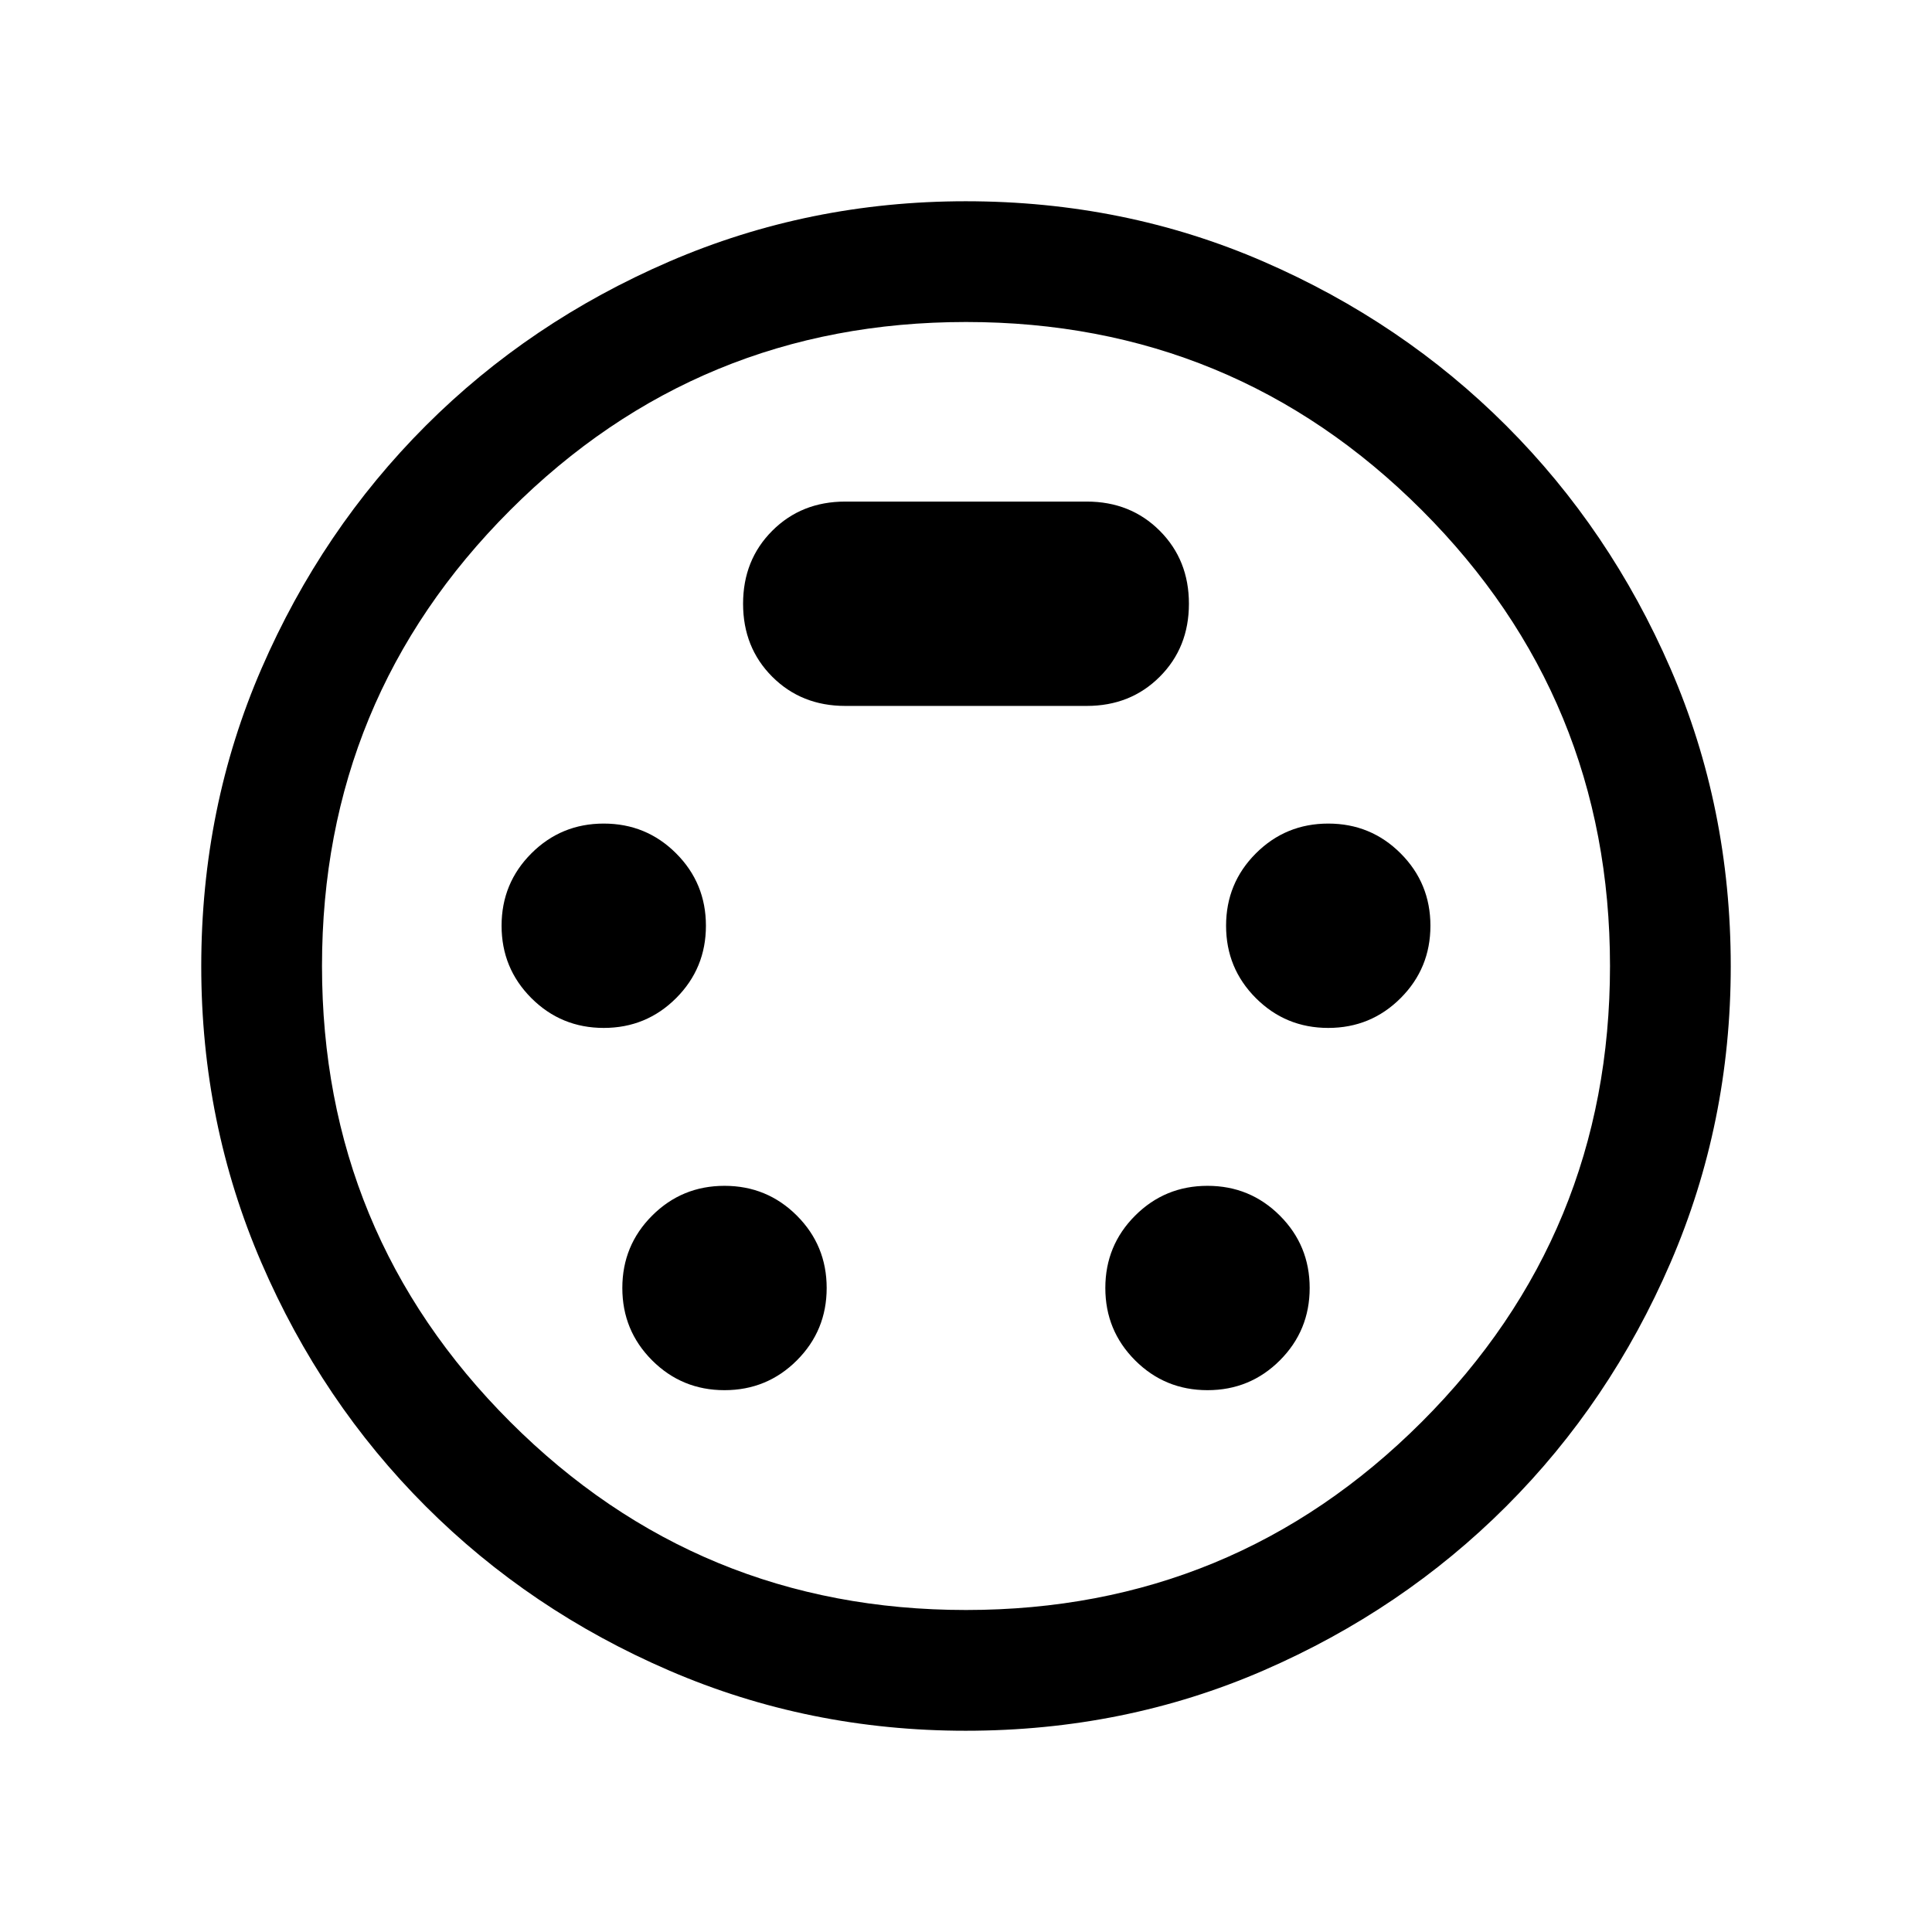 <svg xmlns="http://www.w3.org/2000/svg" height="24" viewBox="0 -960 960 960" width="24"><path d="M479.878-100.001q-78.032 0-147.323-29.9-69.291-29.9-121.023-81.631-51.731-51.732-81.631-121.023t-29.9-147.323q0-78.984 29.962-147.976 29.961-68.991 81.576-120.607 51.616-51.615 121.004-81.576 69.389-29.962 147.332-29.962 78.894 0 147.932 29.962 69.038 29.961 120.654 81.576 51.615 51.616 81.576 120.607 29.962 68.992 29.962 147.976 0 78.032-29.962 147.377-29.961 69.346-81.576 120.962-51.616 51.615-120.607 81.576-68.992 29.962-147.976 29.962ZM480-480Zm-180 30.769q21.154 0 35.961-14.808 14.808-14.807 14.808-35.961 0-21.154-14.808-35.961-14.807-14.808-35.961-14.808-21.154 0-35.961 14.808-14.808 14.807-14.808 35.961 0 21.154 14.808 35.961 14.807 14.808 35.961 14.808Zm360 0q21.154 0 35.961-14.808 14.808-14.807 14.808-35.961 0-21.154-14.808-35.961-14.807-14.808-35.961-14.808-21.154 0-35.961 14.808-14.808 14.807-14.808 35.961 0 21.154 14.808 35.961 14.807 14.808 35.961 14.808Zm-300 180q21.154 0 35.961-14.808 14.808-14.807 14.808-35.961 0-21.154-14.808-35.961-14.807-14.808-35.961-14.808-21.154 0-35.961 14.808-14.808 14.807-14.808 35.961 0 21.154 14.808 35.961 14.807 14.808 35.961 14.808Zm240 0q21.154 0 35.961-14.808 14.808-14.807 14.808-35.961 0-21.154-14.808-35.961-14.807-14.808-35.961-14.808-21.154 0-35.961 14.808-14.808 14.807-14.808 35.961 0 21.154 14.808 35.961 14.807 14.808 35.961 14.808Zm-180-340h120q21.769 0 36.269-14.5t14.5-36.269q0-21.769-14.5-36.269T540-710.769H420q-21.769 0-36.269 14.5T369.231-660q0 21.769 14.5 36.269t36.269 14.5ZM480-160q133 0 226.5-93.5T800-480q0-133-93.5-226.5T480-800q-133 0-226.5 93.5T160-480q0 133 93.5 226.5T480-160Z"/></svg>